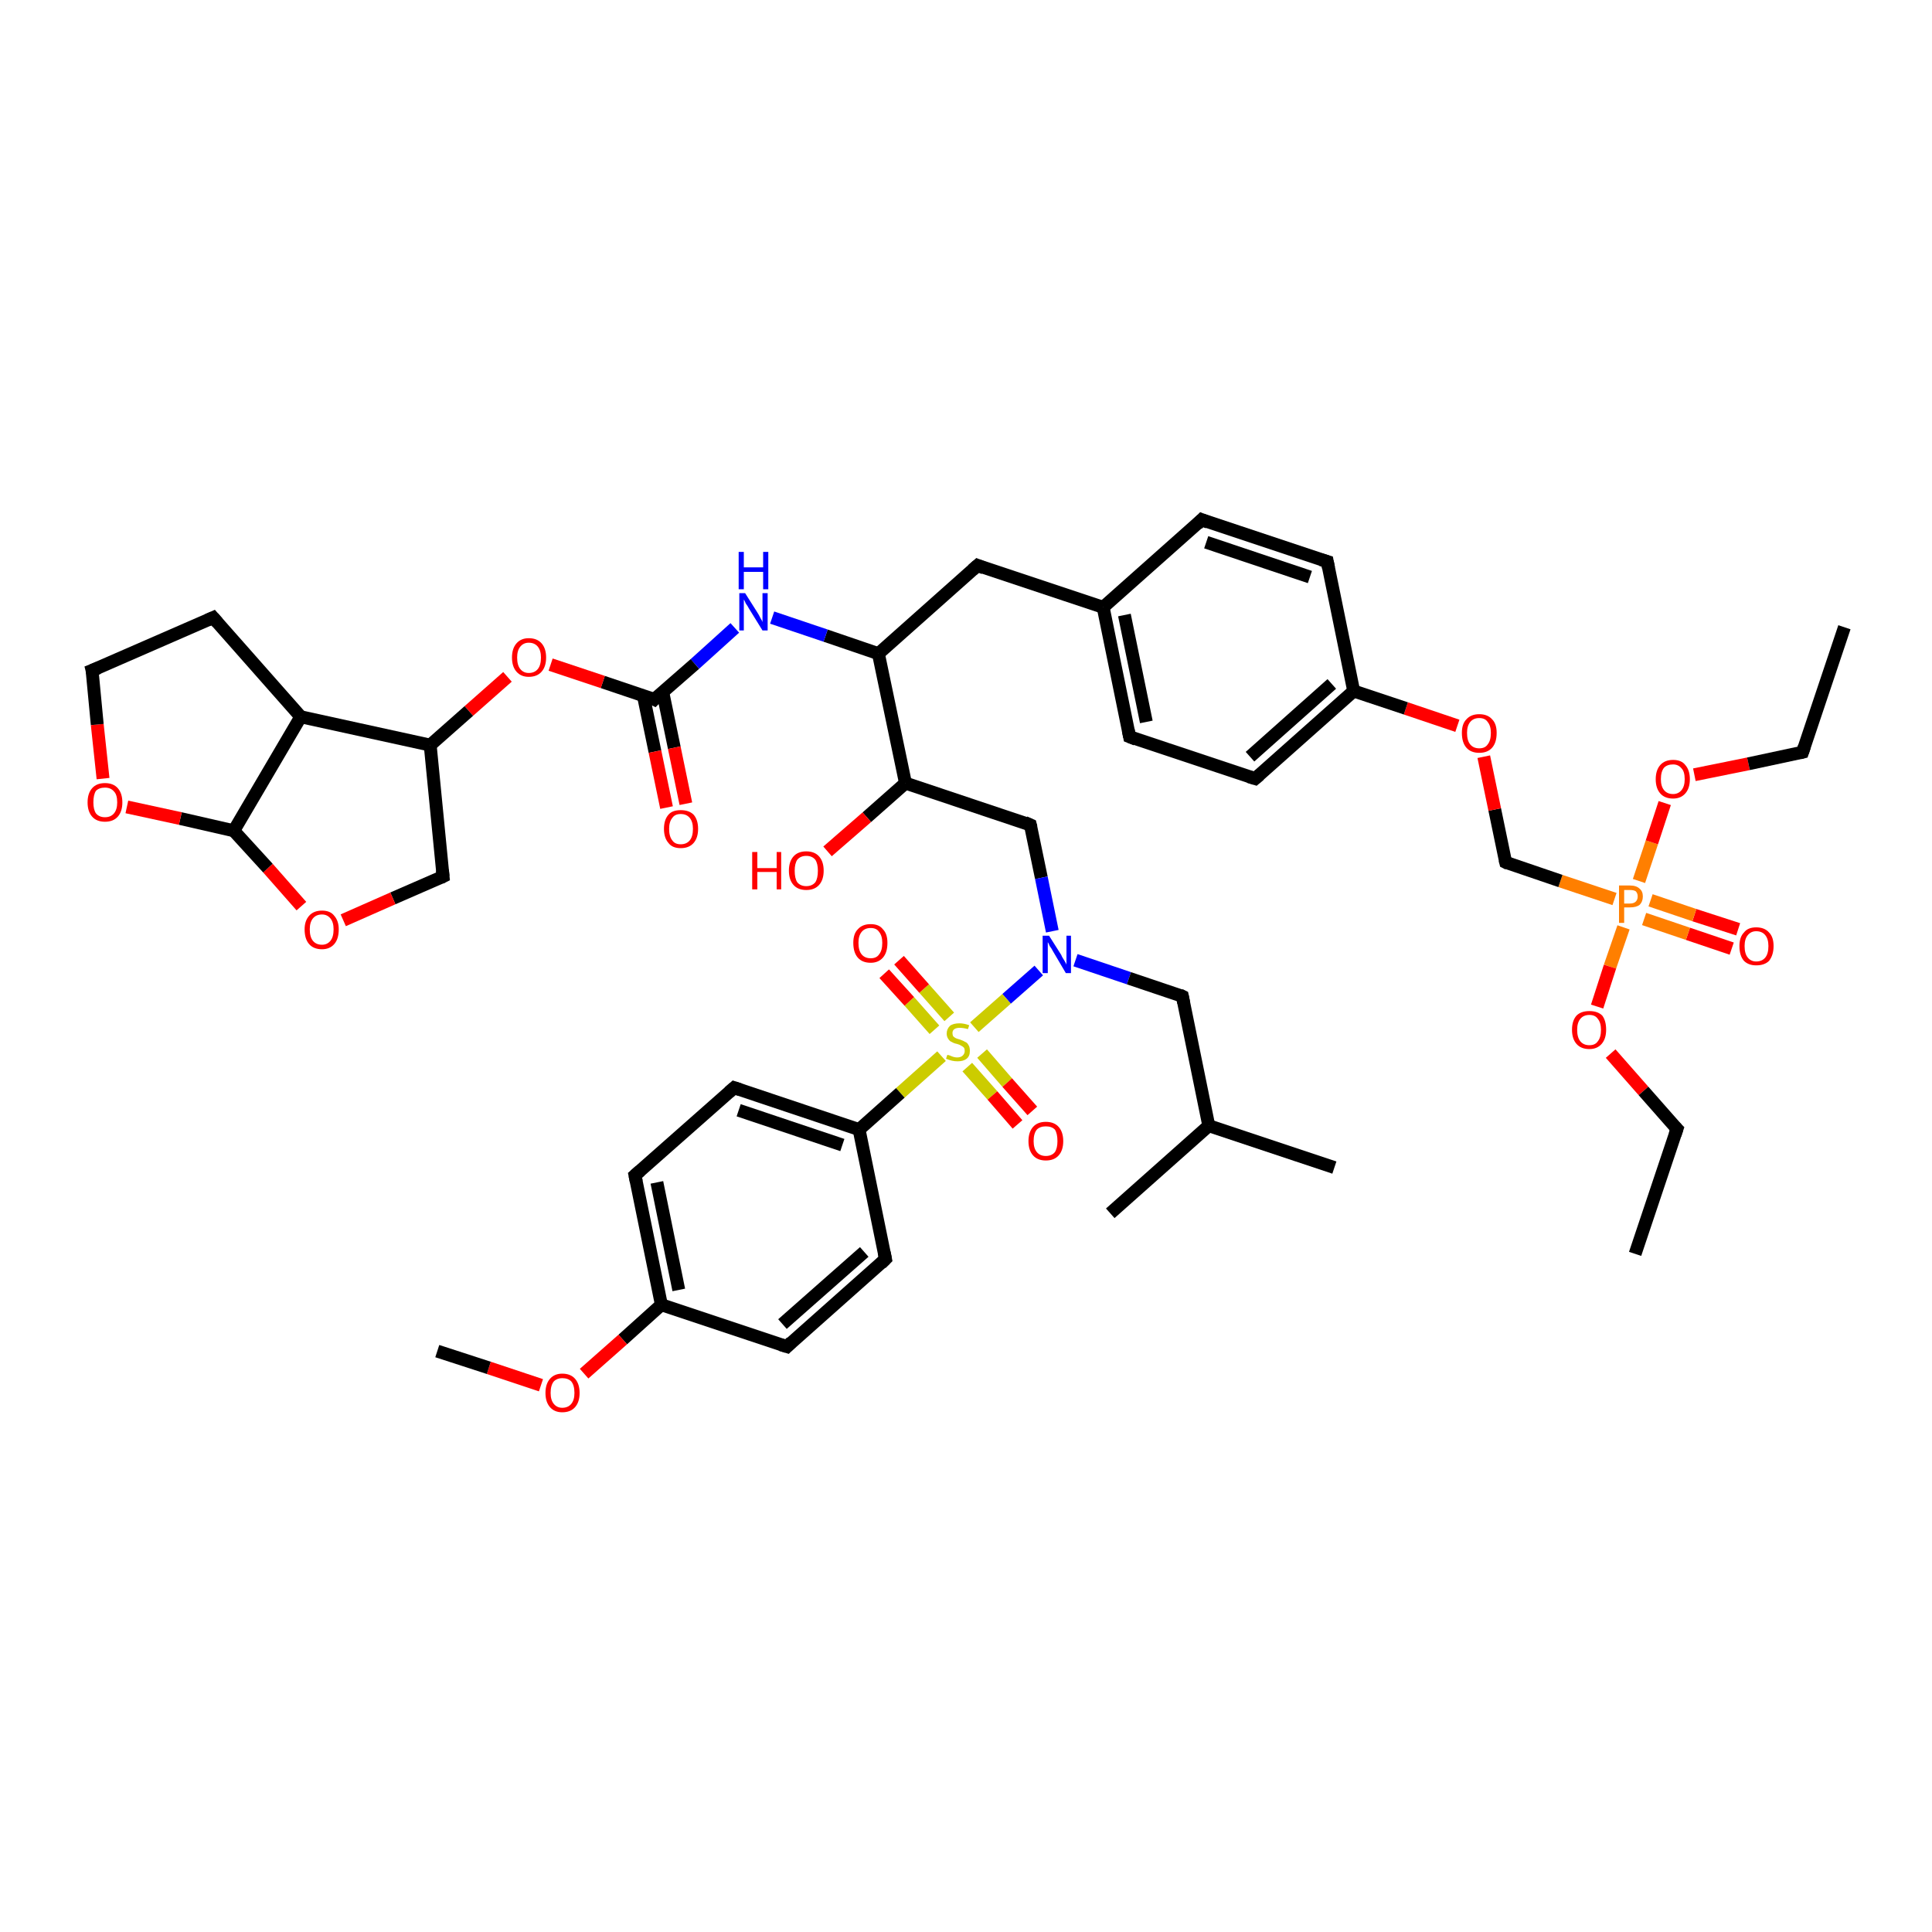 <?xml version='1.0' encoding='iso-8859-1'?>
<svg version='1.1' baseProfile='full'
              xmlns='http://www.w3.org/2000/svg'
                      xmlns:rdkit='http://www.rdkit.org/xml'
                      xmlns:xlink='http://www.w3.org/1999/xlink'
                  xml:space='preserve'
width='300px' height='300px' viewBox='0 0 300 300'>
<!-- END OF HEADER -->
<rect style='opacity:1.0;fill:#FFFFFF;stroke:none' width='300.0' height='300.0' x='0.0' y='0.0'> </rect>
<path class='bond-0 atom-0 atom-1' d='M 268.9,147.3 L 262.1,145.0' style='fill:none;fill-rule:evenodd;stroke:#FF0000;stroke-width:2.0px;stroke-linecap:butt;stroke-linejoin:miter;stroke-opacity:1' />
<path class='bond-0 atom-0 atom-1' d='M 262.1,145.0 L 255.3,142.7' style='fill:none;fill-rule:evenodd;stroke:#FF7F00;stroke-width:2.0px;stroke-linecap:butt;stroke-linejoin:miter;stroke-opacity:1' />
<path class='bond-0 atom-0 atom-1' d='M 269.9,144.3 L 263.1,142.1' style='fill:none;fill-rule:evenodd;stroke:#FF0000;stroke-width:2.0px;stroke-linecap:butt;stroke-linejoin:miter;stroke-opacity:1' />
<path class='bond-0 atom-0 atom-1' d='M 263.1,142.1 L 256.3,139.8' style='fill:none;fill-rule:evenodd;stroke:#FF7F00;stroke-width:2.0px;stroke-linecap:butt;stroke-linejoin:miter;stroke-opacity:1' />
<path class='bond-1 atom-1 atom-2' d='M 252.1,144.0 L 250.0,150.1' style='fill:none;fill-rule:evenodd;stroke:#FF7F00;stroke-width:2.0px;stroke-linecap:butt;stroke-linejoin:miter;stroke-opacity:1' />
<path class='bond-1 atom-1 atom-2' d='M 250.0,150.1 L 248.0,156.3' style='fill:none;fill-rule:evenodd;stroke:#FF0000;stroke-width:2.0px;stroke-linecap:butt;stroke-linejoin:miter;stroke-opacity:1' />
<path class='bond-2 atom-2 atom-3' d='M 250.1,163.6 L 255.2,169.4' style='fill:none;fill-rule:evenodd;stroke:#FF0000;stroke-width:2.0px;stroke-linecap:butt;stroke-linejoin:miter;stroke-opacity:1' />
<path class='bond-2 atom-2 atom-3' d='M 255.2,169.4 L 260.4,175.3' style='fill:none;fill-rule:evenodd;stroke:#000000;stroke-width:2.0px;stroke-linecap:butt;stroke-linejoin:miter;stroke-opacity:1' />
<path class='bond-3 atom-3 atom-4' d='M 260.4,175.3 L 253.9,194.7' style='fill:none;fill-rule:evenodd;stroke:#000000;stroke-width:2.0px;stroke-linecap:butt;stroke-linejoin:miter;stroke-opacity:1' />
<path class='bond-4 atom-1 atom-5' d='M 254.5,136.8 L 256.5,130.8' style='fill:none;fill-rule:evenodd;stroke:#FF7F00;stroke-width:2.0px;stroke-linecap:butt;stroke-linejoin:miter;stroke-opacity:1' />
<path class='bond-4 atom-1 atom-5' d='M 256.5,130.8 L 258.5,124.7' style='fill:none;fill-rule:evenodd;stroke:#FF0000;stroke-width:2.0px;stroke-linecap:butt;stroke-linejoin:miter;stroke-opacity:1' />
<path class='bond-5 atom-5 atom-6' d='M 263.1,120.3 L 271.5,118.6' style='fill:none;fill-rule:evenodd;stroke:#FF0000;stroke-width:2.0px;stroke-linecap:butt;stroke-linejoin:miter;stroke-opacity:1' />
<path class='bond-5 atom-5 atom-6' d='M 271.5,118.6 L 279.9,116.8' style='fill:none;fill-rule:evenodd;stroke:#000000;stroke-width:2.0px;stroke-linecap:butt;stroke-linejoin:miter;stroke-opacity:1' />
<path class='bond-6 atom-6 atom-7' d='M 279.9,116.8 L 286.4,97.4' style='fill:none;fill-rule:evenodd;stroke:#000000;stroke-width:2.0px;stroke-linecap:butt;stroke-linejoin:miter;stroke-opacity:1' />
<path class='bond-7 atom-1 atom-8' d='M 250.7,139.6 L 242.3,136.8' style='fill:none;fill-rule:evenodd;stroke:#FF7F00;stroke-width:2.0px;stroke-linecap:butt;stroke-linejoin:miter;stroke-opacity:1' />
<path class='bond-7 atom-1 atom-8' d='M 242.3,136.8 L 233.8,133.9' style='fill:none;fill-rule:evenodd;stroke:#000000;stroke-width:2.0px;stroke-linecap:butt;stroke-linejoin:miter;stroke-opacity:1' />
<path class='bond-8 atom-8 atom-9' d='M 233.8,133.9 L 232.1,125.7' style='fill:none;fill-rule:evenodd;stroke:#000000;stroke-width:2.0px;stroke-linecap:butt;stroke-linejoin:miter;stroke-opacity:1' />
<path class='bond-8 atom-8 atom-9' d='M 232.1,125.7 L 230.4,117.5' style='fill:none;fill-rule:evenodd;stroke:#FF0000;stroke-width:2.0px;stroke-linecap:butt;stroke-linejoin:miter;stroke-opacity:1' />
<path class='bond-9 atom-9 atom-10' d='M 226.3,112.7 L 218.3,110.0' style='fill:none;fill-rule:evenodd;stroke:#FF0000;stroke-width:2.0px;stroke-linecap:butt;stroke-linejoin:miter;stroke-opacity:1' />
<path class='bond-9 atom-9 atom-10' d='M 218.3,110.0 L 210.2,107.3' style='fill:none;fill-rule:evenodd;stroke:#000000;stroke-width:2.0px;stroke-linecap:butt;stroke-linejoin:miter;stroke-opacity:1' />
<path class='bond-10 atom-10 atom-11' d='M 210.2,107.3 L 194.9,120.9' style='fill:none;fill-rule:evenodd;stroke:#000000;stroke-width:2.0px;stroke-linecap:butt;stroke-linejoin:miter;stroke-opacity:1' />
<path class='bond-10 atom-10 atom-11' d='M 206.8,106.2 L 194.1,117.5' style='fill:none;fill-rule:evenodd;stroke:#000000;stroke-width:2.0px;stroke-linecap:butt;stroke-linejoin:miter;stroke-opacity:1' />
<path class='bond-11 atom-11 atom-12' d='M 194.9,120.9 L 175.4,114.4' style='fill:none;fill-rule:evenodd;stroke:#000000;stroke-width:2.0px;stroke-linecap:butt;stroke-linejoin:miter;stroke-opacity:1' />
<path class='bond-12 atom-12 atom-13' d='M 175.4,114.4 L 171.3,94.3' style='fill:none;fill-rule:evenodd;stroke:#000000;stroke-width:2.0px;stroke-linecap:butt;stroke-linejoin:miter;stroke-opacity:1' />
<path class='bond-12 atom-12 atom-13' d='M 178.0,112.1 L 174.6,95.5' style='fill:none;fill-rule:evenodd;stroke:#000000;stroke-width:2.0px;stroke-linecap:butt;stroke-linejoin:miter;stroke-opacity:1' />
<path class='bond-13 atom-13 atom-14' d='M 171.3,94.3 L 186.6,80.7' style='fill:none;fill-rule:evenodd;stroke:#000000;stroke-width:2.0px;stroke-linecap:butt;stroke-linejoin:miter;stroke-opacity:1' />
<path class='bond-14 atom-14 atom-15' d='M 186.6,80.7 L 206.1,87.2' style='fill:none;fill-rule:evenodd;stroke:#000000;stroke-width:2.0px;stroke-linecap:butt;stroke-linejoin:miter;stroke-opacity:1' />
<path class='bond-14 atom-14 atom-15' d='M 187.3,84.2 L 203.4,89.6' style='fill:none;fill-rule:evenodd;stroke:#000000;stroke-width:2.0px;stroke-linecap:butt;stroke-linejoin:miter;stroke-opacity:1' />
<path class='bond-15 atom-13 atom-16' d='M 171.3,94.3 L 151.8,87.8' style='fill:none;fill-rule:evenodd;stroke:#000000;stroke-width:2.0px;stroke-linecap:butt;stroke-linejoin:miter;stroke-opacity:1' />
<path class='bond-16 atom-16 atom-17' d='M 151.8,87.8 L 136.4,101.5' style='fill:none;fill-rule:evenodd;stroke:#000000;stroke-width:2.0px;stroke-linecap:butt;stroke-linejoin:miter;stroke-opacity:1' />
<path class='bond-17 atom-17 atom-18' d='M 136.4,101.5 L 128.2,98.7' style='fill:none;fill-rule:evenodd;stroke:#000000;stroke-width:2.0px;stroke-linecap:butt;stroke-linejoin:miter;stroke-opacity:1' />
<path class='bond-17 atom-17 atom-18' d='M 128.2,98.7 L 119.9,95.9' style='fill:none;fill-rule:evenodd;stroke:#0000FF;stroke-width:2.0px;stroke-linecap:butt;stroke-linejoin:miter;stroke-opacity:1' />
<path class='bond-18 atom-18 atom-19' d='M 114.1,97.5 L 107.9,103.1' style='fill:none;fill-rule:evenodd;stroke:#0000FF;stroke-width:2.0px;stroke-linecap:butt;stroke-linejoin:miter;stroke-opacity:1' />
<path class='bond-18 atom-18 atom-19' d='M 107.9,103.1 L 101.6,108.6' style='fill:none;fill-rule:evenodd;stroke:#000000;stroke-width:2.0px;stroke-linecap:butt;stroke-linejoin:miter;stroke-opacity:1' />
<path class='bond-19 atom-19 atom-20' d='M 99.9,108.0 L 101.7,116.7' style='fill:none;fill-rule:evenodd;stroke:#000000;stroke-width:2.0px;stroke-linecap:butt;stroke-linejoin:miter;stroke-opacity:1' />
<path class='bond-19 atom-19 atom-20' d='M 101.7,116.7 L 103.5,125.4' style='fill:none;fill-rule:evenodd;stroke:#FF0000;stroke-width:2.0px;stroke-linecap:butt;stroke-linejoin:miter;stroke-opacity:1' />
<path class='bond-19 atom-19 atom-20' d='M 102.9,107.4 L 104.7,116.1' style='fill:none;fill-rule:evenodd;stroke:#000000;stroke-width:2.0px;stroke-linecap:butt;stroke-linejoin:miter;stroke-opacity:1' />
<path class='bond-19 atom-19 atom-20' d='M 104.7,116.1 L 106.5,124.8' style='fill:none;fill-rule:evenodd;stroke:#FF0000;stroke-width:2.0px;stroke-linecap:butt;stroke-linejoin:miter;stroke-opacity:1' />
<path class='bond-20 atom-19 atom-21' d='M 101.6,108.6 L 93.6,105.9' style='fill:none;fill-rule:evenodd;stroke:#000000;stroke-width:2.0px;stroke-linecap:butt;stroke-linejoin:miter;stroke-opacity:1' />
<path class='bond-20 atom-19 atom-21' d='M 93.6,105.9 L 85.5,103.2' style='fill:none;fill-rule:evenodd;stroke:#FF0000;stroke-width:2.0px;stroke-linecap:butt;stroke-linejoin:miter;stroke-opacity:1' />
<path class='bond-21 atom-21 atom-22' d='M 78.8,105.1 L 72.8,110.4' style='fill:none;fill-rule:evenodd;stroke:#FF0000;stroke-width:2.0px;stroke-linecap:butt;stroke-linejoin:miter;stroke-opacity:1' />
<path class='bond-21 atom-21 atom-22' d='M 72.8,110.4 L 66.8,115.7' style='fill:none;fill-rule:evenodd;stroke:#000000;stroke-width:2.0px;stroke-linecap:butt;stroke-linejoin:miter;stroke-opacity:1' />
<path class='bond-22 atom-22 atom-23' d='M 66.8,115.7 L 68.8,136.1' style='fill:none;fill-rule:evenodd;stroke:#000000;stroke-width:2.0px;stroke-linecap:butt;stroke-linejoin:miter;stroke-opacity:1' />
<path class='bond-23 atom-23 atom-24' d='M 68.8,136.1 L 61.0,139.5' style='fill:none;fill-rule:evenodd;stroke:#000000;stroke-width:2.0px;stroke-linecap:butt;stroke-linejoin:miter;stroke-opacity:1' />
<path class='bond-23 atom-23 atom-24' d='M 61.0,139.5 L 53.3,142.9' style='fill:none;fill-rule:evenodd;stroke:#FF0000;stroke-width:2.0px;stroke-linecap:butt;stroke-linejoin:miter;stroke-opacity:1' />
<path class='bond-24 atom-24 atom-25' d='M 46.8,140.7 L 41.6,134.8' style='fill:none;fill-rule:evenodd;stroke:#FF0000;stroke-width:2.0px;stroke-linecap:butt;stroke-linejoin:miter;stroke-opacity:1' />
<path class='bond-24 atom-24 atom-25' d='M 41.6,134.8 L 36.3,129.0' style='fill:none;fill-rule:evenodd;stroke:#000000;stroke-width:2.0px;stroke-linecap:butt;stroke-linejoin:miter;stroke-opacity:1' />
<path class='bond-25 atom-25 atom-26' d='M 36.3,129.0 L 28.0,127.1' style='fill:none;fill-rule:evenodd;stroke:#000000;stroke-width:2.0px;stroke-linecap:butt;stroke-linejoin:miter;stroke-opacity:1' />
<path class='bond-25 atom-25 atom-26' d='M 28.0,127.1 L 19.7,125.3' style='fill:none;fill-rule:evenodd;stroke:#FF0000;stroke-width:2.0px;stroke-linecap:butt;stroke-linejoin:miter;stroke-opacity:1' />
<path class='bond-26 atom-26 atom-27' d='M 16.0,120.9 L 15.1,112.5' style='fill:none;fill-rule:evenodd;stroke:#FF0000;stroke-width:2.0px;stroke-linecap:butt;stroke-linejoin:miter;stroke-opacity:1' />
<path class='bond-26 atom-26 atom-27' d='M 15.1,112.5 L 14.3,104.1' style='fill:none;fill-rule:evenodd;stroke:#000000;stroke-width:2.0px;stroke-linecap:butt;stroke-linejoin:miter;stroke-opacity:1' />
<path class='bond-27 atom-27 atom-28' d='M 14.3,104.1 L 33.1,95.9' style='fill:none;fill-rule:evenodd;stroke:#000000;stroke-width:2.0px;stroke-linecap:butt;stroke-linejoin:miter;stroke-opacity:1' />
<path class='bond-28 atom-28 atom-29' d='M 33.1,95.9 L 46.7,111.3' style='fill:none;fill-rule:evenodd;stroke:#000000;stroke-width:2.0px;stroke-linecap:butt;stroke-linejoin:miter;stroke-opacity:1' />
<path class='bond-29 atom-17 atom-30' d='M 136.4,101.5 L 140.6,121.6' style='fill:none;fill-rule:evenodd;stroke:#000000;stroke-width:2.0px;stroke-linecap:butt;stroke-linejoin:miter;stroke-opacity:1' />
<path class='bond-30 atom-30 atom-31' d='M 140.6,121.6 L 134.6,126.9' style='fill:none;fill-rule:evenodd;stroke:#000000;stroke-width:2.0px;stroke-linecap:butt;stroke-linejoin:miter;stroke-opacity:1' />
<path class='bond-30 atom-30 atom-31' d='M 134.6,126.9 L 128.5,132.2' style='fill:none;fill-rule:evenodd;stroke:#FF0000;stroke-width:2.0px;stroke-linecap:butt;stroke-linejoin:miter;stroke-opacity:1' />
<path class='bond-31 atom-30 atom-32' d='M 140.6,121.6 L 160.0,128.1' style='fill:none;fill-rule:evenodd;stroke:#000000;stroke-width:2.0px;stroke-linecap:butt;stroke-linejoin:miter;stroke-opacity:1' />
<path class='bond-32 atom-32 atom-33' d='M 160.0,128.1 L 161.7,136.3' style='fill:none;fill-rule:evenodd;stroke:#000000;stroke-width:2.0px;stroke-linecap:butt;stroke-linejoin:miter;stroke-opacity:1' />
<path class='bond-32 atom-32 atom-33' d='M 161.7,136.3 L 163.4,144.6' style='fill:none;fill-rule:evenodd;stroke:#0000FF;stroke-width:2.0px;stroke-linecap:butt;stroke-linejoin:miter;stroke-opacity:1' />
<path class='bond-33 atom-33 atom-34' d='M 167.0,149.1 L 175.3,151.9' style='fill:none;fill-rule:evenodd;stroke:#0000FF;stroke-width:2.0px;stroke-linecap:butt;stroke-linejoin:miter;stroke-opacity:1' />
<path class='bond-33 atom-33 atom-34' d='M 175.3,151.9 L 183.6,154.7' style='fill:none;fill-rule:evenodd;stroke:#000000;stroke-width:2.0px;stroke-linecap:butt;stroke-linejoin:miter;stroke-opacity:1' />
<path class='bond-34 atom-34 atom-35' d='M 183.6,154.7 L 187.7,174.8' style='fill:none;fill-rule:evenodd;stroke:#000000;stroke-width:2.0px;stroke-linecap:butt;stroke-linejoin:miter;stroke-opacity:1' />
<path class='bond-35 atom-35 atom-36' d='M 187.7,174.8 L 207.2,181.3' style='fill:none;fill-rule:evenodd;stroke:#000000;stroke-width:2.0px;stroke-linecap:butt;stroke-linejoin:miter;stroke-opacity:1' />
<path class='bond-36 atom-35 atom-37' d='M 187.7,174.8 L 172.4,188.4' style='fill:none;fill-rule:evenodd;stroke:#000000;stroke-width:2.0px;stroke-linecap:butt;stroke-linejoin:miter;stroke-opacity:1' />
<path class='bond-37 atom-33 atom-38' d='M 161.3,150.7 L 156.3,155.1' style='fill:none;fill-rule:evenodd;stroke:#0000FF;stroke-width:2.0px;stroke-linecap:butt;stroke-linejoin:miter;stroke-opacity:1' />
<path class='bond-37 atom-33 atom-38' d='M 156.3,155.1 L 151.3,159.5' style='fill:none;fill-rule:evenodd;stroke:#CCCC00;stroke-width:2.0px;stroke-linecap:butt;stroke-linejoin:miter;stroke-opacity:1' />
<path class='bond-38 atom-38 atom-39' d='M 147.4,157.9 L 143.5,153.5' style='fill:none;fill-rule:evenodd;stroke:#CCCC00;stroke-width:2.0px;stroke-linecap:butt;stroke-linejoin:miter;stroke-opacity:1' />
<path class='bond-38 atom-38 atom-39' d='M 143.5,153.5 L 139.6,149.1' style='fill:none;fill-rule:evenodd;stroke:#FF0000;stroke-width:2.0px;stroke-linecap:butt;stroke-linejoin:miter;stroke-opacity:1' />
<path class='bond-38 atom-38 atom-39' d='M 145.1,159.9 L 141.2,155.5' style='fill:none;fill-rule:evenodd;stroke:#CCCC00;stroke-width:2.0px;stroke-linecap:butt;stroke-linejoin:miter;stroke-opacity:1' />
<path class='bond-38 atom-38 atom-39' d='M 141.2,155.5 L 137.3,151.2' style='fill:none;fill-rule:evenodd;stroke:#FF0000;stroke-width:2.0px;stroke-linecap:butt;stroke-linejoin:miter;stroke-opacity:1' />
<path class='bond-39 atom-38 atom-40' d='M 150.2,165.7 L 154.1,170.1' style='fill:none;fill-rule:evenodd;stroke:#CCCC00;stroke-width:2.0px;stroke-linecap:butt;stroke-linejoin:miter;stroke-opacity:1' />
<path class='bond-39 atom-38 atom-40' d='M 154.1,170.1 L 158.0,174.6' style='fill:none;fill-rule:evenodd;stroke:#FF0000;stroke-width:2.0px;stroke-linecap:butt;stroke-linejoin:miter;stroke-opacity:1' />
<path class='bond-39 atom-38 atom-40' d='M 152.5,163.6 L 156.4,168.1' style='fill:none;fill-rule:evenodd;stroke:#CCCC00;stroke-width:2.0px;stroke-linecap:butt;stroke-linejoin:miter;stroke-opacity:1' />
<path class='bond-39 atom-38 atom-40' d='M 156.4,168.1 L 160.3,172.5' style='fill:none;fill-rule:evenodd;stroke:#FF0000;stroke-width:2.0px;stroke-linecap:butt;stroke-linejoin:miter;stroke-opacity:1' />
<path class='bond-40 atom-38 atom-41' d='M 146.2,164.0 L 139.8,169.7' style='fill:none;fill-rule:evenodd;stroke:#CCCC00;stroke-width:2.0px;stroke-linecap:butt;stroke-linejoin:miter;stroke-opacity:1' />
<path class='bond-40 atom-38 atom-41' d='M 139.8,169.7 L 133.4,175.4' style='fill:none;fill-rule:evenodd;stroke:#000000;stroke-width:2.0px;stroke-linecap:butt;stroke-linejoin:miter;stroke-opacity:1' />
<path class='bond-41 atom-41 atom-42' d='M 133.4,175.4 L 114.0,168.9' style='fill:none;fill-rule:evenodd;stroke:#000000;stroke-width:2.0px;stroke-linecap:butt;stroke-linejoin:miter;stroke-opacity:1' />
<path class='bond-41 atom-41 atom-42' d='M 130.8,177.8 L 114.7,172.4' style='fill:none;fill-rule:evenodd;stroke:#000000;stroke-width:2.0px;stroke-linecap:butt;stroke-linejoin:miter;stroke-opacity:1' />
<path class='bond-42 atom-42 atom-43' d='M 114.0,168.9 L 98.6,182.5' style='fill:none;fill-rule:evenodd;stroke:#000000;stroke-width:2.0px;stroke-linecap:butt;stroke-linejoin:miter;stroke-opacity:1' />
<path class='bond-43 atom-43 atom-44' d='M 98.6,182.5 L 102.7,202.6' style='fill:none;fill-rule:evenodd;stroke:#000000;stroke-width:2.0px;stroke-linecap:butt;stroke-linejoin:miter;stroke-opacity:1' />
<path class='bond-43 atom-43 atom-44' d='M 102.0,183.6 L 105.4,200.3' style='fill:none;fill-rule:evenodd;stroke:#000000;stroke-width:2.0px;stroke-linecap:butt;stroke-linejoin:miter;stroke-opacity:1' />
<path class='bond-44 atom-44 atom-45' d='M 102.7,202.6 L 96.7,208.0' style='fill:none;fill-rule:evenodd;stroke:#000000;stroke-width:2.0px;stroke-linecap:butt;stroke-linejoin:miter;stroke-opacity:1' />
<path class='bond-44 atom-44 atom-45' d='M 96.7,208.0 L 90.7,213.3' style='fill:none;fill-rule:evenodd;stroke:#FF0000;stroke-width:2.0px;stroke-linecap:butt;stroke-linejoin:miter;stroke-opacity:1' />
<path class='bond-45 atom-45 atom-46' d='M 84.0,215.1 L 75.9,212.4' style='fill:none;fill-rule:evenodd;stroke:#FF0000;stroke-width:2.0px;stroke-linecap:butt;stroke-linejoin:miter;stroke-opacity:1' />
<path class='bond-45 atom-45 atom-46' d='M 75.9,212.4 L 67.9,209.8' style='fill:none;fill-rule:evenodd;stroke:#000000;stroke-width:2.0px;stroke-linecap:butt;stroke-linejoin:miter;stroke-opacity:1' />
<path class='bond-46 atom-44 atom-47' d='M 102.7,202.6 L 122.2,209.1' style='fill:none;fill-rule:evenodd;stroke:#000000;stroke-width:2.0px;stroke-linecap:butt;stroke-linejoin:miter;stroke-opacity:1' />
<path class='bond-47 atom-47 atom-48' d='M 122.2,209.1 L 137.5,195.5' style='fill:none;fill-rule:evenodd;stroke:#000000;stroke-width:2.0px;stroke-linecap:butt;stroke-linejoin:miter;stroke-opacity:1' />
<path class='bond-47 atom-47 atom-48' d='M 121.5,205.6 L 134.2,194.4' style='fill:none;fill-rule:evenodd;stroke:#000000;stroke-width:2.0px;stroke-linecap:butt;stroke-linejoin:miter;stroke-opacity:1' />
<path class='bond-48 atom-15 atom-10' d='M 206.1,87.2 L 210.2,107.3' style='fill:none;fill-rule:evenodd;stroke:#000000;stroke-width:2.0px;stroke-linecap:butt;stroke-linejoin:miter;stroke-opacity:1' />
<path class='bond-49 atom-29 atom-22' d='M 46.7,111.3 L 66.8,115.7' style='fill:none;fill-rule:evenodd;stroke:#000000;stroke-width:2.0px;stroke-linecap:butt;stroke-linejoin:miter;stroke-opacity:1' />
<path class='bond-50 atom-29 atom-25' d='M 46.7,111.3 L 36.3,129.0' style='fill:none;fill-rule:evenodd;stroke:#000000;stroke-width:2.0px;stroke-linecap:butt;stroke-linejoin:miter;stroke-opacity:1' />
<path class='bond-51 atom-48 atom-41' d='M 137.5,195.5 L 133.4,175.4' style='fill:none;fill-rule:evenodd;stroke:#000000;stroke-width:2.0px;stroke-linecap:butt;stroke-linejoin:miter;stroke-opacity:1' />
<path d='M 260.1,175.0 L 260.4,175.3 L 260.1,176.2' style='fill:none;stroke:#000000;stroke-width:2.0px;stroke-linecap:butt;stroke-linejoin:miter;stroke-opacity:1;' />
<path d='M 279.5,116.9 L 279.9,116.8 L 280.2,115.9' style='fill:none;stroke:#000000;stroke-width:2.0px;stroke-linecap:butt;stroke-linejoin:miter;stroke-opacity:1;' />
<path d='M 234.2,134.1 L 233.8,133.9 L 233.7,133.5' style='fill:none;stroke:#000000;stroke-width:2.0px;stroke-linecap:butt;stroke-linejoin:miter;stroke-opacity:1;' />
<path d='M 195.6,120.3 L 194.9,120.9 L 193.9,120.6' style='fill:none;stroke:#000000;stroke-width:2.0px;stroke-linecap:butt;stroke-linejoin:miter;stroke-opacity:1;' />
<path d='M 176.4,114.8 L 175.4,114.4 L 175.2,113.4' style='fill:none;stroke:#000000;stroke-width:2.0px;stroke-linecap:butt;stroke-linejoin:miter;stroke-opacity:1;' />
<path d='M 185.9,81.4 L 186.6,80.7 L 187.6,81.1' style='fill:none;stroke:#000000;stroke-width:2.0px;stroke-linecap:butt;stroke-linejoin:miter;stroke-opacity:1;' />
<path d='M 205.1,86.9 L 206.1,87.2 L 206.3,88.2' style='fill:none;stroke:#000000;stroke-width:2.0px;stroke-linecap:butt;stroke-linejoin:miter;stroke-opacity:1;' />
<path d='M 152.8,88.2 L 151.8,87.8 L 151.0,88.5' style='fill:none;stroke:#000000;stroke-width:2.0px;stroke-linecap:butt;stroke-linejoin:miter;stroke-opacity:1;' />
<path d='M 101.9,108.3 L 101.6,108.6 L 101.2,108.4' style='fill:none;stroke:#000000;stroke-width:2.0px;stroke-linecap:butt;stroke-linejoin:miter;stroke-opacity:1;' />
<path d='M 68.7,135.1 L 68.8,136.1 L 68.4,136.3' style='fill:none;stroke:#000000;stroke-width:2.0px;stroke-linecap:butt;stroke-linejoin:miter;stroke-opacity:1;' />
<path d='M 14.4,104.5 L 14.3,104.1 L 15.3,103.7' style='fill:none;stroke:#000000;stroke-width:2.0px;stroke-linecap:butt;stroke-linejoin:miter;stroke-opacity:1;' />
<path d='M 32.2,96.3 L 33.1,95.9 L 33.8,96.7' style='fill:none;stroke:#000000;stroke-width:2.0px;stroke-linecap:butt;stroke-linejoin:miter;stroke-opacity:1;' />
<path d='M 159.1,127.7 L 160.0,128.1 L 160.1,128.5' style='fill:none;stroke:#000000;stroke-width:2.0px;stroke-linecap:butt;stroke-linejoin:miter;stroke-opacity:1;' />
<path d='M 183.2,154.5 L 183.6,154.7 L 183.8,155.7' style='fill:none;stroke:#000000;stroke-width:2.0px;stroke-linecap:butt;stroke-linejoin:miter;stroke-opacity:1;' />
<path d='M 114.9,169.2 L 114.0,168.9 L 113.2,169.6' style='fill:none;stroke:#000000;stroke-width:2.0px;stroke-linecap:butt;stroke-linejoin:miter;stroke-opacity:1;' />
<path d='M 99.4,181.8 L 98.6,182.5 L 98.8,183.5' style='fill:none;stroke:#000000;stroke-width:2.0px;stroke-linecap:butt;stroke-linejoin:miter;stroke-opacity:1;' />
<path d='M 121.2,208.8 L 122.2,209.1 L 122.9,208.4' style='fill:none;stroke:#000000;stroke-width:2.0px;stroke-linecap:butt;stroke-linejoin:miter;stroke-opacity:1;' />
<path d='M 136.8,196.2 L 137.5,195.5 L 137.3,194.5' style='fill:none;stroke:#000000;stroke-width:2.0px;stroke-linecap:butt;stroke-linejoin:miter;stroke-opacity:1;' />
<path class='atom-0' d='M 270.1 146.9
Q 270.1 145.5, 270.8 144.8
Q 271.4 144.0, 272.7 144.0
Q 274.0 144.0, 274.7 144.8
Q 275.4 145.5, 275.4 146.9
Q 275.4 148.3, 274.7 149.2
Q 274.0 149.9, 272.7 149.9
Q 271.5 149.9, 270.8 149.2
Q 270.1 148.4, 270.1 146.9
M 272.7 149.3
Q 273.6 149.3, 274.1 148.7
Q 274.6 148.1, 274.6 146.9
Q 274.6 145.8, 274.1 145.2
Q 273.6 144.6, 272.7 144.6
Q 271.9 144.6, 271.4 145.2
Q 270.9 145.8, 270.9 146.9
Q 270.9 148.1, 271.4 148.7
Q 271.9 149.3, 272.7 149.3
' fill='#FF0000'/>
<path class='atom-1' d='M 253.1 137.5
Q 254.1 137.5, 254.6 138.0
Q 255.1 138.4, 255.1 139.2
Q 255.1 140.0, 254.6 140.5
Q 254.1 140.9, 253.1 140.9
L 252.2 140.9
L 252.2 143.3
L 251.4 143.3
L 251.4 137.5
L 253.1 137.5
M 253.1 140.3
Q 253.7 140.3, 254.0 140.0
Q 254.3 139.7, 254.3 139.2
Q 254.3 138.7, 254.0 138.4
Q 253.7 138.2, 253.1 138.2
L 252.2 138.2
L 252.2 140.3
L 253.1 140.3
' fill='#FF7F00'/>
<path class='atom-2' d='M 244.1 159.9
Q 244.1 158.5, 244.8 157.7
Q 245.5 157.0, 246.8 157.0
Q 248.1 157.0, 248.8 157.7
Q 249.4 158.5, 249.4 159.9
Q 249.4 161.3, 248.7 162.1
Q 248.0 162.9, 246.8 162.9
Q 245.5 162.9, 244.8 162.1
Q 244.1 161.3, 244.1 159.9
M 246.8 162.3
Q 247.7 162.3, 248.1 161.7
Q 248.6 161.1, 248.6 159.9
Q 248.6 158.8, 248.1 158.2
Q 247.7 157.6, 246.8 157.6
Q 245.9 157.6, 245.4 158.2
Q 244.9 158.8, 244.9 159.9
Q 244.9 161.1, 245.4 161.7
Q 245.9 162.3, 246.8 162.3
' fill='#FF0000'/>
<path class='atom-5' d='M 257.1 121.0
Q 257.1 119.6, 257.8 118.8
Q 258.5 118.0, 259.8 118.0
Q 261.1 118.0, 261.7 118.8
Q 262.4 119.6, 262.4 121.0
Q 262.4 122.4, 261.7 123.2
Q 261.0 124.0, 259.8 124.0
Q 258.5 124.0, 257.8 123.2
Q 257.1 122.4, 257.1 121.0
M 259.8 123.3
Q 260.6 123.3, 261.1 122.7
Q 261.6 122.1, 261.6 121.0
Q 261.6 119.8, 261.1 119.3
Q 260.6 118.7, 259.8 118.7
Q 258.9 118.7, 258.4 119.2
Q 257.9 119.8, 257.9 121.0
Q 257.9 122.1, 258.4 122.7
Q 258.9 123.3, 259.8 123.3
' fill='#FF0000'/>
<path class='atom-9' d='M 227.0 113.8
Q 227.0 112.4, 227.7 111.7
Q 228.4 110.9, 229.7 110.9
Q 231.0 110.9, 231.7 111.7
Q 232.4 112.4, 232.4 113.8
Q 232.4 115.3, 231.7 116.1
Q 231.0 116.9, 229.7 116.9
Q 228.4 116.9, 227.7 116.1
Q 227.0 115.3, 227.0 113.8
M 229.7 116.2
Q 230.6 116.2, 231.0 115.6
Q 231.5 115.0, 231.5 113.8
Q 231.5 112.7, 231.0 112.1
Q 230.6 111.5, 229.7 111.5
Q 228.8 111.5, 228.3 112.1
Q 227.8 112.7, 227.8 113.8
Q 227.8 115.0, 228.3 115.6
Q 228.8 116.2, 229.7 116.2
' fill='#FF0000'/>
<path class='atom-18' d='M 115.7 92.1
L 117.6 95.1
Q 117.8 95.4, 118.1 96.0
Q 118.4 96.5, 118.4 96.6
L 118.4 92.1
L 119.2 92.1
L 119.2 97.9
L 118.4 97.9
L 116.3 94.5
Q 116.1 94.1, 115.8 93.7
Q 115.6 93.2, 115.5 93.1
L 115.5 97.9
L 114.8 97.9
L 114.8 92.1
L 115.7 92.1
' fill='#0000FF'/>
<path class='atom-18' d='M 114.7 85.7
L 115.5 85.7
L 115.5 88.1
L 118.5 88.1
L 118.5 85.7
L 119.3 85.7
L 119.3 91.5
L 118.5 91.5
L 118.5 88.8
L 115.5 88.8
L 115.5 91.5
L 114.7 91.5
L 114.7 85.7
' fill='#0000FF'/>
<path class='atom-20' d='M 103.1 128.7
Q 103.1 127.3, 103.8 126.5
Q 104.4 125.8, 105.7 125.8
Q 107.0 125.8, 107.7 126.5
Q 108.4 127.3, 108.4 128.7
Q 108.4 130.1, 107.7 130.9
Q 107.0 131.7, 105.7 131.7
Q 104.4 131.7, 103.8 130.9
Q 103.1 130.1, 103.1 128.7
M 105.7 131.1
Q 106.6 131.1, 107.1 130.5
Q 107.6 129.9, 107.6 128.7
Q 107.6 127.6, 107.1 127.0
Q 106.6 126.4, 105.7 126.4
Q 104.8 126.4, 104.4 127.0
Q 103.9 127.6, 103.9 128.7
Q 103.9 129.9, 104.4 130.5
Q 104.8 131.1, 105.7 131.1
' fill='#FF0000'/>
<path class='atom-21' d='M 79.5 102.1
Q 79.5 100.7, 80.2 99.9
Q 80.9 99.1, 82.1 99.1
Q 83.4 99.1, 84.1 99.9
Q 84.8 100.7, 84.8 102.1
Q 84.8 103.5, 84.1 104.3
Q 83.4 105.1, 82.1 105.1
Q 80.9 105.1, 80.2 104.3
Q 79.5 103.5, 79.5 102.1
M 82.1 104.5
Q 83.0 104.5, 83.5 103.9
Q 84.0 103.3, 84.0 102.1
Q 84.0 101.0, 83.5 100.4
Q 83.0 99.8, 82.1 99.8
Q 81.3 99.8, 80.8 100.4
Q 80.3 101.0, 80.3 102.1
Q 80.3 103.3, 80.8 103.9
Q 81.3 104.5, 82.1 104.5
' fill='#FF0000'/>
<path class='atom-24' d='M 47.3 144.3
Q 47.3 143.0, 48.0 142.2
Q 48.7 141.4, 50.0 141.4
Q 51.3 141.4, 51.9 142.2
Q 52.6 143.0, 52.6 144.3
Q 52.6 145.8, 51.9 146.6
Q 51.2 147.4, 50.0 147.4
Q 48.7 147.4, 48.0 146.6
Q 47.3 145.8, 47.3 144.3
M 50.0 146.7
Q 50.8 146.7, 51.3 146.1
Q 51.8 145.5, 51.8 144.3
Q 51.8 143.2, 51.3 142.6
Q 50.8 142.0, 50.0 142.0
Q 49.1 142.0, 48.6 142.6
Q 48.1 143.2, 48.1 144.3
Q 48.1 145.5, 48.6 146.1
Q 49.1 146.7, 50.0 146.7
' fill='#FF0000'/>
<path class='atom-26' d='M 13.6 124.6
Q 13.6 123.2, 14.3 122.4
Q 15.0 121.6, 16.3 121.6
Q 17.6 121.6, 18.3 122.4
Q 19.0 123.2, 19.0 124.6
Q 19.0 126.0, 18.3 126.8
Q 17.6 127.6, 16.3 127.6
Q 15.0 127.6, 14.3 126.8
Q 13.6 126.0, 13.6 124.6
M 16.3 126.9
Q 17.2 126.9, 17.7 126.3
Q 18.2 125.7, 18.2 124.6
Q 18.2 123.4, 17.7 122.9
Q 17.2 122.3, 16.3 122.3
Q 15.4 122.3, 14.9 122.8
Q 14.5 123.4, 14.5 124.6
Q 14.5 125.7, 14.9 126.3
Q 15.4 126.9, 16.3 126.9
' fill='#FF0000'/>
<path class='atom-31' d='M 116.8 132.3
L 117.6 132.3
L 117.6 134.8
L 120.6 134.8
L 120.6 132.3
L 121.3 132.3
L 121.3 138.1
L 120.6 138.1
L 120.6 135.4
L 117.6 135.4
L 117.6 138.1
L 116.8 138.1
L 116.8 132.3
' fill='#FF0000'/>
<path class='atom-31' d='M 122.5 135.2
Q 122.5 133.8, 123.2 133.0
Q 123.9 132.2, 125.2 132.2
Q 126.5 132.2, 127.2 133.0
Q 127.9 133.8, 127.9 135.2
Q 127.9 136.6, 127.2 137.4
Q 126.5 138.2, 125.2 138.2
Q 123.9 138.2, 123.2 137.4
Q 122.5 136.6, 122.5 135.2
M 125.2 137.6
Q 126.1 137.6, 126.6 137.0
Q 127.0 136.4, 127.0 135.2
Q 127.0 134.1, 126.6 133.5
Q 126.1 132.9, 125.2 132.9
Q 124.3 132.9, 123.8 133.5
Q 123.4 134.1, 123.4 135.2
Q 123.4 136.4, 123.8 137.0
Q 124.3 137.6, 125.2 137.6
' fill='#FF0000'/>
<path class='atom-33' d='M 162.9 145.3
L 164.8 148.3
Q 164.9 148.6, 165.3 149.2
Q 165.6 149.7, 165.6 149.8
L 165.6 145.3
L 166.3 145.3
L 166.3 151.1
L 165.5 151.1
L 163.5 147.7
Q 163.3 147.3, 163.0 146.9
Q 162.8 146.4, 162.7 146.3
L 162.7 151.1
L 161.9 151.1
L 161.9 145.3
L 162.9 145.3
' fill='#0000FF'/>
<path class='atom-38' d='M 147.1 163.8
Q 147.2 163.8, 147.5 163.9
Q 147.7 164.0, 148.0 164.1
Q 148.3 164.2, 148.6 164.2
Q 149.2 164.2, 149.5 163.9
Q 149.8 163.6, 149.8 163.2
Q 149.8 162.9, 149.7 162.7
Q 149.5 162.5, 149.3 162.4
Q 149.0 162.2, 148.6 162.1
Q 148.1 162.0, 147.8 161.8
Q 147.5 161.7, 147.3 161.4
Q 147.0 161.0, 147.0 160.5
Q 147.0 159.8, 147.5 159.3
Q 148.0 158.9, 149.0 158.9
Q 149.7 158.9, 150.5 159.2
L 150.3 159.8
Q 149.6 159.6, 149.0 159.6
Q 148.5 159.6, 148.2 159.8
Q 147.9 160.0, 147.9 160.4
Q 147.9 160.7, 148.0 160.9
Q 148.2 161.1, 148.4 161.2
Q 148.6 161.3, 149.0 161.4
Q 149.6 161.6, 149.9 161.8
Q 150.2 161.9, 150.4 162.3
Q 150.6 162.6, 150.6 163.2
Q 150.6 164.0, 150.1 164.4
Q 149.6 164.8, 148.7 164.8
Q 148.2 164.8, 147.8 164.7
Q 147.4 164.6, 146.9 164.4
L 147.1 163.8
' fill='#CCCC00'/>
<path class='atom-39' d='M 132.5 146.4
Q 132.5 145.0, 133.2 144.3
Q 133.9 143.5, 135.2 143.5
Q 136.5 143.5, 137.1 144.3
Q 137.8 145.0, 137.8 146.4
Q 137.8 147.9, 137.1 148.7
Q 136.4 149.5, 135.2 149.5
Q 133.9 149.5, 133.2 148.7
Q 132.5 147.9, 132.5 146.4
M 135.2 148.8
Q 136.1 148.8, 136.5 148.2
Q 137.0 147.6, 137.0 146.4
Q 137.0 145.3, 136.5 144.7
Q 136.1 144.1, 135.2 144.1
Q 134.3 144.1, 133.8 144.7
Q 133.3 145.3, 133.3 146.4
Q 133.3 147.6, 133.8 148.2
Q 134.3 148.8, 135.2 148.8
' fill='#FF0000'/>
<path class='atom-40' d='M 159.7 177.2
Q 159.7 175.8, 160.4 175.0
Q 161.1 174.2, 162.4 174.2
Q 163.7 174.2, 164.4 175.0
Q 165.1 175.8, 165.1 177.2
Q 165.1 178.6, 164.4 179.4
Q 163.7 180.2, 162.4 180.2
Q 161.1 180.2, 160.4 179.4
Q 159.7 178.6, 159.7 177.2
M 162.4 179.5
Q 163.3 179.5, 163.8 178.9
Q 164.2 178.3, 164.2 177.2
Q 164.2 176.0, 163.8 175.4
Q 163.3 174.9, 162.4 174.9
Q 161.5 174.9, 161.0 175.4
Q 160.5 176.0, 160.5 177.2
Q 160.5 178.3, 161.0 178.9
Q 161.5 179.5, 162.4 179.5
' fill='#FF0000'/>
<path class='atom-45' d='M 84.7 216.3
Q 84.7 214.9, 85.4 214.1
Q 86.1 213.3, 87.3 213.3
Q 88.6 213.3, 89.3 214.1
Q 90.0 214.9, 90.0 216.3
Q 90.0 217.7, 89.3 218.5
Q 88.6 219.3, 87.3 219.3
Q 86.1 219.3, 85.4 218.5
Q 84.7 217.7, 84.7 216.3
M 87.3 218.6
Q 88.2 218.6, 88.7 218.0
Q 89.2 217.4, 89.2 216.3
Q 89.2 215.1, 88.7 214.5
Q 88.2 214.0, 87.3 214.0
Q 86.5 214.0, 86.0 214.5
Q 85.5 215.1, 85.5 216.3
Q 85.5 217.4, 86.0 218.0
Q 86.5 218.6, 87.3 218.6
' fill='#FF0000'/>
</svg>
